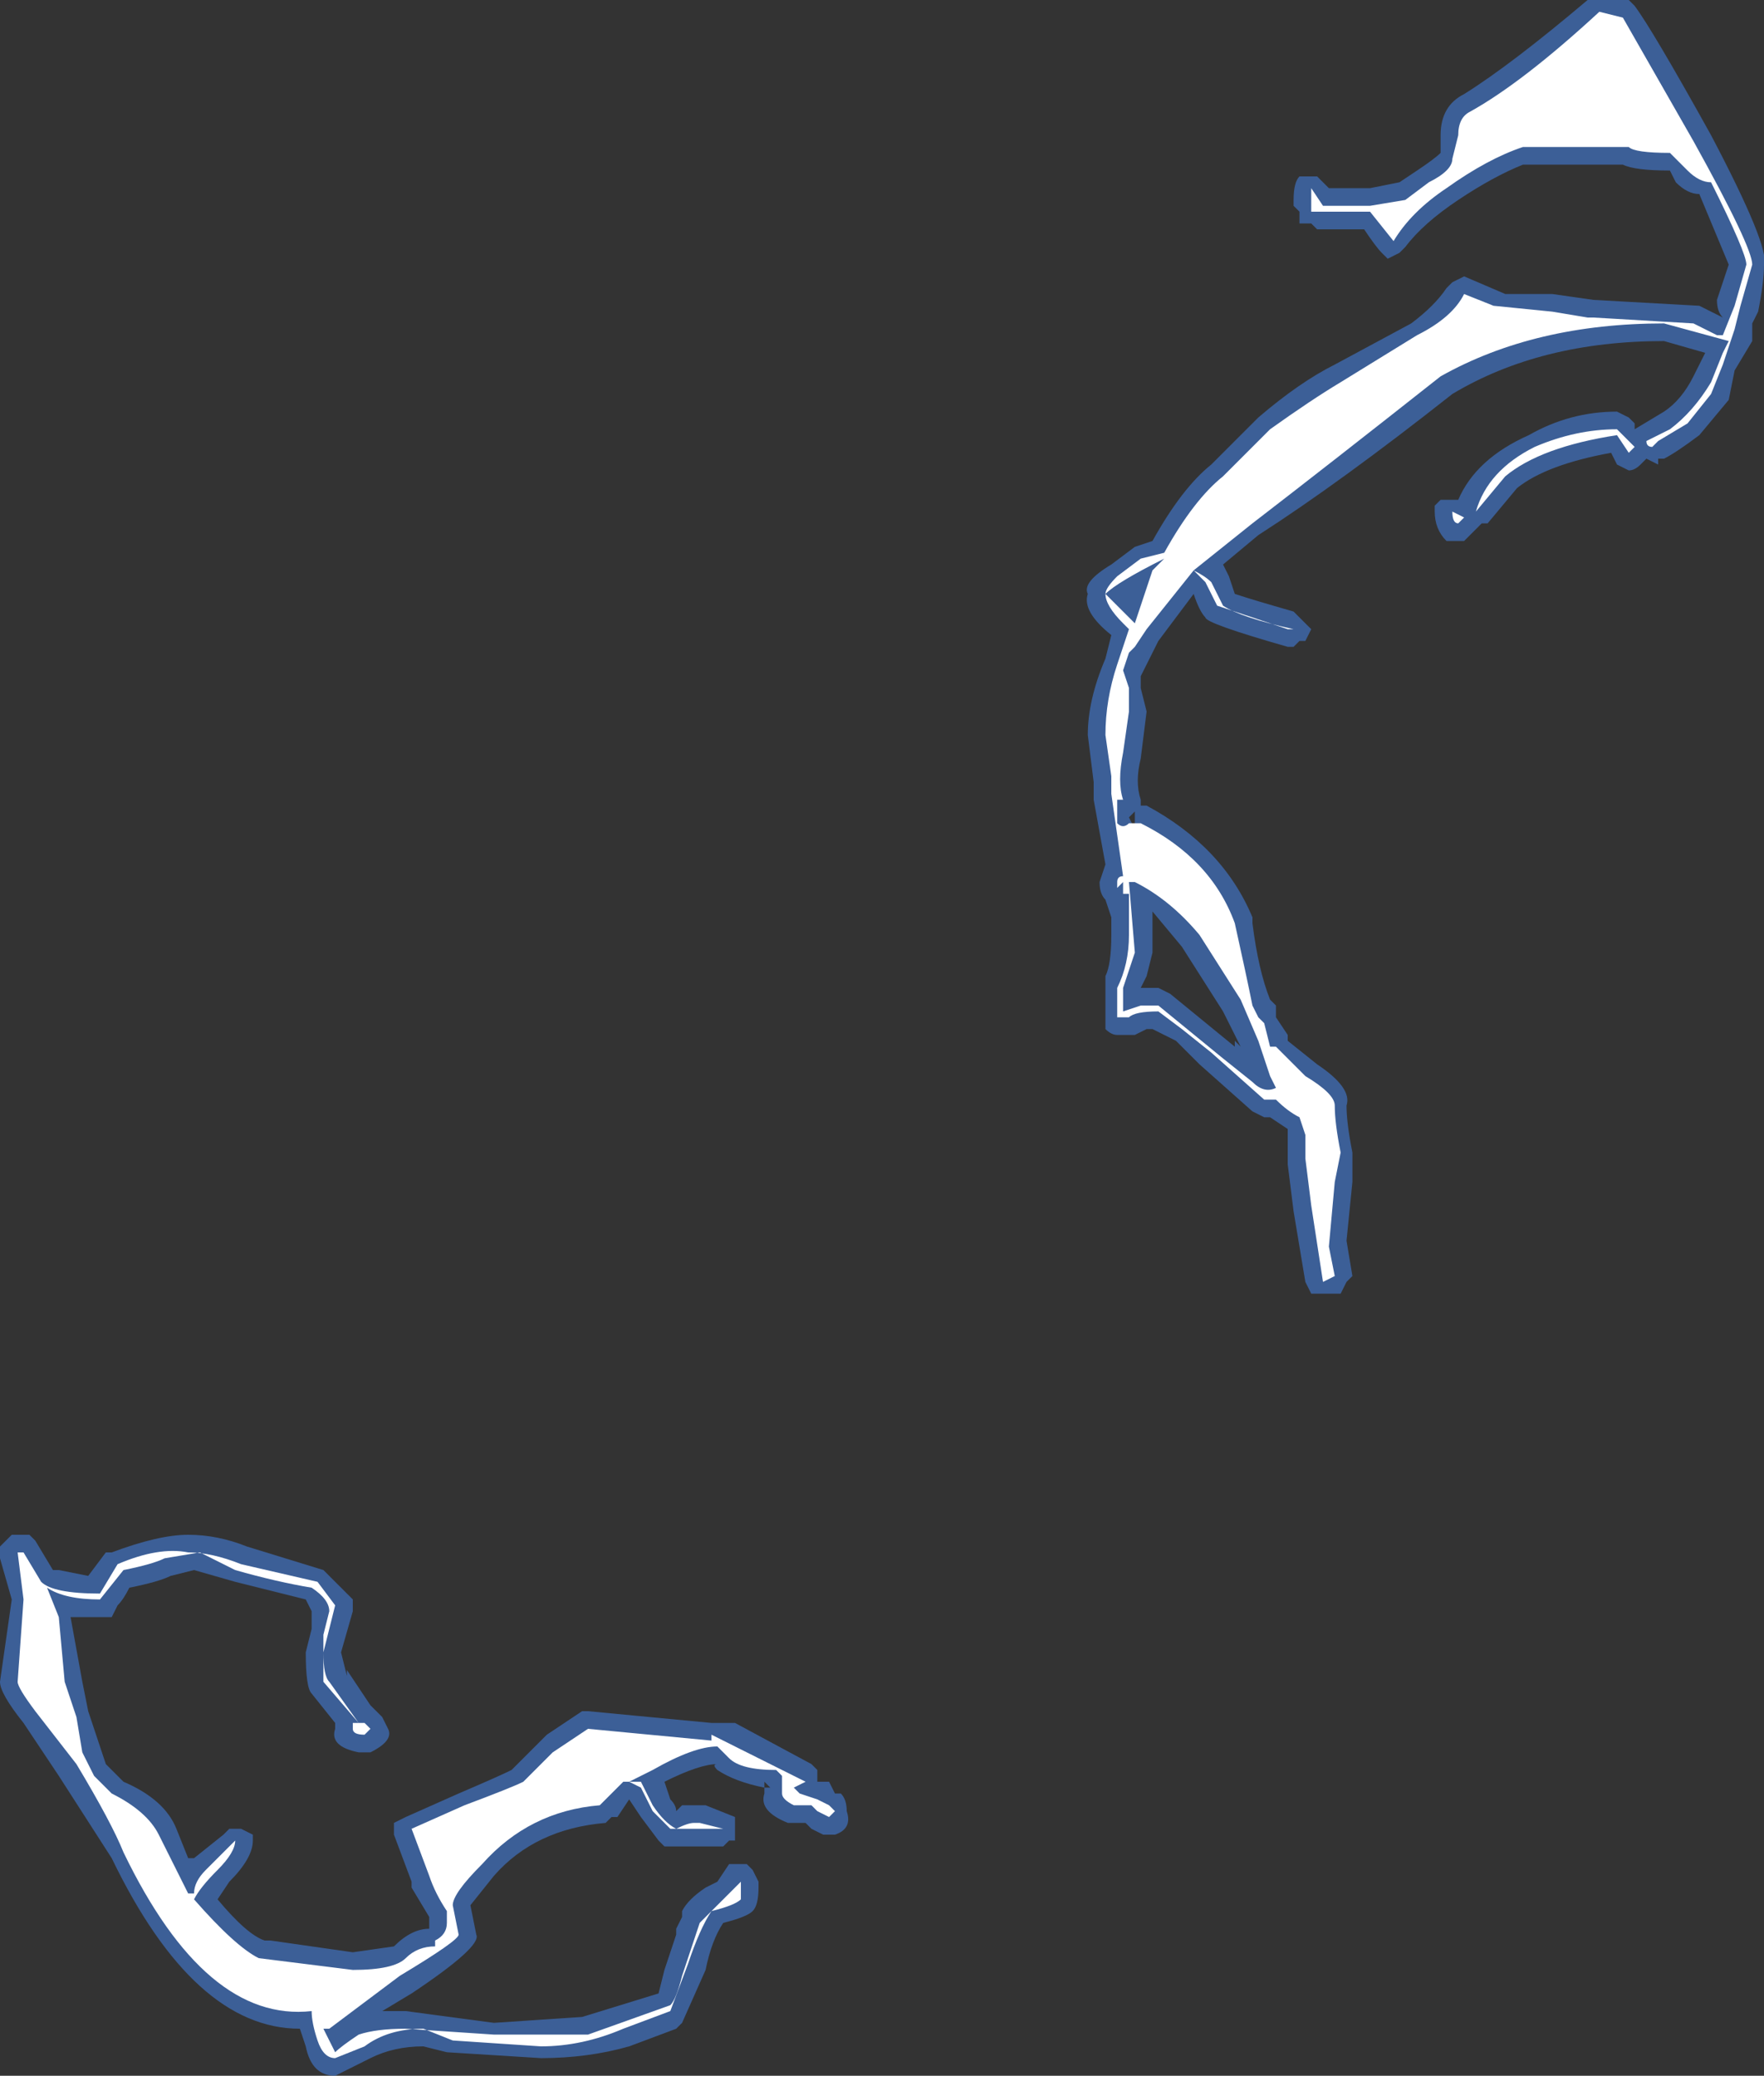 <?xml version="1.0" encoding="UTF-8" standalone="no"?>
<svg xmlns:ffdec="https://www.free-decompiler.com/flash" xmlns:xlink="http://www.w3.org/1999/xlink" ffdec:objectType="shape" height="17.65px" width="15.0px" xmlns="http://www.w3.org/2000/svg">
  <rect width="100%" height="100%" fill="#333333" stroke="none"/>
  <g transform="matrix(1.0, 0.0, 0.0, 1.0, -0.35, 19.2)">
    <path d="M14.9 -18.05 Q15.4 -17.1 15.35 -16.95 15.35 -16.8 15.3 -16.55 L15.25 -16.45 15.25 -16.3 15.1 -16.05 15.05 -15.8 14.8 -15.5 Q14.6 -15.35 14.5 -15.3 L14.45 -15.3 14.45 -15.25 14.35 -15.3 14.3 -15.25 Q14.25 -15.2 14.2 -15.2 L14.1 -15.25 14.05 -15.35 Q13.5 -15.25 13.25 -15.05 L13.0 -14.75 12.95 -14.75 12.8 -14.6 12.65 -14.6 Q12.55 -14.7 12.55 -14.85 L12.55 -14.9 12.6 -14.95 12.75 -14.95 Q12.9 -15.3 13.35 -15.5 13.7 -15.7 14.1 -15.7 L14.2 -15.65 14.25 -15.6 14.25 -15.55 14.5 -15.7 Q14.65 -15.8 14.75 -16.0 L14.85 -16.2 14.5 -16.3 Q13.45 -16.3 12.7 -15.85 11.75 -15.1 11.05 -14.65 L10.75 -14.4 10.8 -14.3 10.85 -14.15 Q11.0 -14.1 11.35 -14.0 L11.5 -13.85 11.45 -13.75 11.4 -13.75 11.35 -13.7 11.3 -13.7 Q10.6 -13.9 10.6 -13.95 10.55 -14.0 10.5 -14.15 L10.2 -13.75 10.05 -13.45 10.05 -13.35 10.1 -13.15 10.05 -12.75 Q10.0 -12.55 10.05 -12.4 L10.05 -12.35 10.1 -12.35 Q10.75 -12.0 11.0 -11.4 L11.0 -11.35 Q11.05 -10.95 11.15 -10.7 L11.2 -10.65 11.2 -10.55 11.3 -10.4 11.3 -10.35 11.55 -10.15 Q11.85 -9.95 11.8 -9.8 11.8 -9.65 11.85 -9.4 L11.85 -9.15 11.8 -8.65 11.85 -8.35 11.8 -8.3 11.75 -8.2 11.5 -8.2 11.45 -8.3 11.35 -8.9 11.3 -9.3 11.3 -9.6 11.15 -9.7 11.1 -9.7 11.0 -9.75 10.55 -10.15 10.35 -10.35 10.15 -10.45 10.1 -10.45 10.0 -10.4 9.85 -10.4 Q9.8 -10.4 9.75 -10.45 L9.75 -10.9 Q9.8 -11.0 9.8 -11.25 L9.8 -11.4 9.75 -11.55 Q9.7 -11.6 9.7 -11.7 L9.75 -11.85 9.65 -12.4 9.65 -12.55 9.6 -12.95 Q9.6 -13.25 9.75 -13.6 L9.8 -13.8 Q9.55 -14.0 9.6 -14.15 9.55 -14.25 9.8 -14.4 L10.0 -14.55 10.15 -14.6 Q10.4 -15.05 10.65 -15.25 L11.05 -15.65 Q11.4 -15.95 11.7 -16.1 L12.35 -16.45 Q12.55 -16.6 12.65 -16.75 L12.7 -16.8 12.8 -16.85 13.15 -16.7 13.55 -16.7 13.9 -16.65 14.8 -16.6 15.0 -16.5 Q14.95 -16.55 14.95 -16.65 L15.05 -16.95 14.8 -17.55 Q14.7 -17.55 14.6 -17.65 L14.55 -17.75 Q14.25 -17.75 14.15 -17.8 L13.3 -17.8 Q13.05 -17.7 12.75 -17.5 12.45 -17.3 12.3 -17.1 L12.25 -17.05 12.15 -17.0 12.1 -17.05 Q12.05 -17.1 11.95 -17.25 L11.55 -17.25 11.5 -17.3 Q11.45 -17.3 11.4 -17.3 11.4 -17.35 11.4 -17.4 L11.35 -17.45 11.35 -17.5 Q11.35 -17.65 11.4 -17.7 L11.55 -17.7 11.65 -17.6 12.0 -17.6 12.25 -17.65 12.4 -17.75 Q12.55 -17.85 12.6 -17.9 L12.6 -18.05 Q12.6 -18.3 12.8 -18.4 13.2 -18.65 13.85 -19.2 L14.2 -19.2 14.25 -19.15 Q14.4 -18.95 14.9 -18.05 M10.0 -12.2 L10.0 -12.3 9.95 -12.25 10.0 -12.15 10.0 -12.2 M10.1 -10.9 L10.05 -10.8 10.2 -10.8 10.3 -10.75 10.85 -10.3 10.85 -10.35 10.9 -10.3 10.75 -10.6 10.4 -11.15 10.15 -11.45 10.15 -11.1 10.1 -10.9 M2.95 -5.6 L2.35 -5.75 2.0 -5.85 1.8 -5.8 Q1.7 -5.75 1.45 -5.7 1.4 -5.6 1.35 -5.55 L1.3 -5.45 0.95 -5.45 1.05 -4.9 1.1 -4.65 Q1.15 -4.5 1.2 -4.35 L1.25 -4.2 1.4 -4.05 Q1.75 -3.9 1.85 -3.65 L1.95 -3.4 2.0 -3.4 2.25 -3.6 2.3 -3.65 2.4 -3.65 2.5 -3.6 2.5 -3.55 Q2.5 -3.4 2.3 -3.2 L2.2 -3.05 Q2.45 -2.75 2.6 -2.7 L2.65 -2.7 3.35 -2.6 3.7 -2.65 Q3.85 -2.8 4.0 -2.8 L4.0 -2.9 3.85 -3.15 3.85 -3.2 3.7 -3.6 3.7 -3.7 3.8 -3.75 4.25 -3.95 Q4.6 -4.1 4.7 -4.15 L5.0 -4.45 5.3 -4.65 5.35 -4.65 6.4 -4.55 6.6 -4.55 7.25 -4.2 7.3 -4.15 7.3 -4.05 7.4 -4.05 7.45 -3.95 7.5 -3.95 Q7.55 -3.9 7.55 -3.8 7.6 -3.65 7.45 -3.6 L7.35 -3.6 7.25 -3.65 7.2 -3.7 7.05 -3.7 Q6.8 -3.8 6.85 -3.95 L6.85 -4.0 Q6.6 -4.05 6.45 -4.15 6.4 -4.2 6.45 -4.2 6.3 -4.2 6.0 -4.05 L6.05 -3.9 Q6.1 -3.85 6.1 -3.8 L6.15 -3.85 6.35 -3.85 6.6 -3.75 6.6 -3.55 6.55 -3.55 6.5 -3.5 6.0 -3.5 5.95 -3.55 5.8 -3.75 5.7 -3.9 5.6 -3.75 5.55 -3.75 5.5 -3.7 Q4.9 -3.65 4.55 -3.25 L4.35 -3.0 4.4 -2.75 Q4.45 -2.65 3.85 -2.25 L3.6 -2.1 3.8 -2.1 4.55 -2.0 5.3 -2.05 5.95 -2.25 6.0 -2.45 6.1 -2.75 6.1 -2.8 6.15 -2.9 6.15 -2.95 Q6.2 -3.05 6.35 -3.15 L6.45 -3.2 6.55 -3.35 6.7 -3.35 6.75 -3.3 6.8 -3.2 6.8 -3.15 Q6.8 -3.0 6.75 -2.95 6.7 -2.9 6.5 -2.85 6.4 -2.7 6.35 -2.45 L6.15 -2.0 6.1 -1.95 5.7 -1.8 Q5.35 -1.7 4.95 -1.7 L4.15 -1.75 3.95 -1.8 Q3.7 -1.8 3.5 -1.7 L3.2 -1.55 Q3.0 -1.55 2.95 -1.8 L2.9 -1.95 Q2.0 -1.95 1.3 -3.4 L0.85 -4.1 0.55 -4.55 Q0.35 -4.8 0.35 -4.9 L0.45 -5.6 0.35 -5.95 0.35 -6.05 0.45 -6.15 0.6 -6.15 0.65 -6.1 0.8 -5.85 0.85 -5.85 1.1 -5.8 1.25 -6.0 1.3 -6.0 Q1.7 -6.15 1.95 -6.15 2.2 -6.15 2.45 -6.05 L3.1 -5.85 3.35 -5.6 3.35 -5.5 3.25 -5.15 3.3 -4.95 3.3 -5.0 3.5 -4.7 3.6 -4.6 3.65 -4.5 Q3.7 -4.4 3.5 -4.3 L3.4 -4.3 Q3.15 -4.35 3.2 -4.5 L3.2 -4.55 3.0 -4.8 Q2.95 -4.85 2.95 -5.15 L3.0 -5.35 3.0 -5.5 2.95 -5.6 M6.9 -4.0 L6.85 -4.05 6.85 -4.0 6.9 -4.0" fill="#437edb" fill-opacity="0.6" fill-rule="evenodd" stroke="none"/>
    <path d="M14.55 -17.9 Q14.25 -17.9 14.2 -17.95 L13.3 -17.95 Q13.0 -17.85 12.65 -17.6 12.35 -17.4 12.2 -17.15 L12.0 -17.4 11.5 -17.4 11.5 -17.6 11.6 -17.45 12.0 -17.45 12.3 -17.5 12.5 -17.65 Q12.7 -17.75 12.7 -17.85 L12.75 -18.05 Q12.75 -18.2 12.85 -18.25 13.3 -18.5 13.95 -19.1 L14.15 -19.05 14.75 -18.0 Q15.25 -17.1 15.25 -16.95 L15.15 -16.6 15.1 -16.4 15.0 -16.1 14.9 -15.85 14.7 -15.6 14.45 -15.45 14.4 -15.4 Q14.35 -15.4 14.35 -15.45 L14.55 -15.55 Q14.75 -15.7 14.9 -15.95 L15.0 -16.2 15.05 -16.3 14.5 -16.45 Q13.4 -16.45 12.6 -16.0 11.65 -15.25 11.0 -14.75 L10.5 -14.35 Q10.6 -14.3 10.65 -14.25 L10.75 -14.05 Q10.9 -13.95 11.35 -13.85 L11.3 -13.85 10.7 -14.05 10.6 -14.25 10.5 -14.35 10.1 -13.85 10.0 -13.7 9.95 -13.65 9.9 -13.5 9.95 -13.35 9.95 -13.15 9.9 -12.8 Q9.85 -12.55 9.9 -12.4 L9.85 -12.4 9.85 -12.2 Q9.9 -12.15 9.95 -12.2 L10.05 -12.2 Q10.65 -11.9 10.85 -11.35 10.95 -10.9 11.0 -10.65 L11.05 -10.55 11.1 -10.5 11.15 -10.3 11.2 -10.3 11.45 -10.05 Q11.7 -9.9 11.7 -9.8 11.7 -9.65 11.75 -9.4 L11.7 -9.15 11.65 -8.6 11.7 -8.35 11.6 -8.3 11.5 -8.95 11.45 -9.35 11.45 -9.55 11.4 -9.7 Q11.3 -9.75 11.2 -9.85 L11.1 -9.85 10.65 -10.25 10.4 -10.45 10.2 -10.6 Q10.0 -10.6 9.95 -10.55 L9.85 -10.55 9.85 -10.8 Q9.95 -11.0 9.95 -11.25 L9.95 -11.6 9.9 -11.6 9.9 -11.7 9.85 -11.65 9.85 -11.7 Q9.85 -11.75 9.9 -11.75 L9.8 -12.45 9.8 -12.6 9.75 -12.95 Q9.75 -13.25 9.85 -13.55 L9.95 -13.85 9.9 -13.9 Q9.75 -14.05 9.75 -14.15 9.75 -14.2 9.85 -14.3 L10.05 -14.45 10.25 -14.5 Q10.5 -14.95 10.75 -15.15 L11.15 -15.55 Q11.5 -15.8 11.75 -15.95 L12.4 -16.35 Q12.7 -16.5 12.8 -16.7 L13.05 -16.6 13.55 -16.55 13.85 -16.5 13.9 -16.5 14.75 -16.45 14.95 -16.35 15.0 -16.35 15.1 -16.6 15.2 -16.95 Q15.2 -17.05 14.9 -17.65 14.8 -17.65 14.7 -17.75 L14.55 -17.9 M12.7 -14.85 L12.8 -14.8 12.75 -14.75 Q12.7 -14.75 12.7 -14.85 M14.25 -15.4 L14.2 -15.35 14.1 -15.5 Q13.45 -15.4 13.15 -15.15 L12.9 -14.85 Q13.0 -15.2 13.4 -15.4 13.75 -15.55 14.1 -15.55 L14.25 -15.4 M10.25 -14.45 Q9.85 -14.25 9.75 -14.15 L10.0 -13.9 10.15 -14.35 10.25 -14.45 M9.95 -11.7 L10.0 -11.1 9.9 -10.8 9.9 -10.6 10.05 -10.65 10.2 -10.65 10.75 -10.2 11.0 -10.0 Q11.1 -9.9 11.2 -9.95 L11.15 -10.05 11.05 -10.35 10.9 -10.7 10.55 -11.25 Q10.3 -11.55 10.0 -11.7 L9.95 -11.7 M3.2 -5.55 L3.1 -5.15 Q3.1 -4.95 3.15 -4.9 L3.4 -4.55 3.45 -4.55 3.5 -4.5 3.45 -4.45 Q3.35 -4.45 3.35 -4.5 L3.35 -4.55 3.4 -4.55 3.1 -4.9 Q3.1 -4.95 3.1 -5.15 L3.1 -5.3 3.15 -5.5 Q3.15 -5.6 3.0 -5.7 2.7 -5.75 2.35 -5.85 L2.05 -6.0 1.75 -5.95 Q1.65 -5.9 1.4 -5.85 L1.2 -5.6 Q0.9 -5.6 0.75 -5.7 L0.85 -5.45 0.9 -4.9 1.0 -4.6 1.05 -4.3 1.15 -4.1 1.3 -3.95 Q1.6 -3.8 1.7 -3.6 L1.95 -3.1 2.0 -3.1 Q2.0 -3.2 2.1 -3.3 L2.35 -3.55 Q2.35 -3.45 2.2 -3.3 2.05 -3.15 2.0 -3.05 2.35 -2.65 2.55 -2.55 L3.35 -2.45 Q3.7 -2.45 3.8 -2.55 3.9 -2.65 4.05 -2.65 L4.05 -2.7 Q4.15 -2.75 4.15 -2.85 L4.15 -2.95 Q4.05 -3.1 4.0 -3.25 L3.85 -3.65 4.3 -3.85 Q4.7 -4.0 4.8 -4.05 L5.05 -4.3 5.35 -4.5 6.4 -4.4 6.4 -4.45 7.2 -4.05 7.1 -4.0 7.15 -3.95 7.3 -3.9 7.4 -3.85 7.45 -3.8 7.4 -3.75 7.3 -3.8 7.25 -3.85 7.1 -3.85 Q7.0 -3.9 7.0 -3.95 L7.0 -4.1 6.95 -4.15 Q6.65 -4.15 6.55 -4.25 L6.45 -4.35 Q6.25 -4.35 5.9 -4.15 L5.7 -4.05 5.8 -4.05 5.9 -3.85 Q6.0 -3.7 6.1 -3.65 6.2 -3.7 6.25 -3.7 L6.3 -3.7 6.5 -3.65 6.05 -3.65 5.9 -3.8 Q5.85 -3.9 5.8 -4.0 L5.7 -4.05 5.65 -4.05 5.45 -3.85 Q4.85 -3.8 4.45 -3.35 4.2 -3.1 4.2 -3.0 L4.25 -2.75 Q4.25 -2.7 3.75 -2.4 L3.15 -1.95 3.1 -1.95 3.2 -1.75 Q3.25 -1.8 3.4 -1.9 3.55 -1.95 3.8 -1.95 L4.55 -1.9 5.35 -1.9 6.05 -2.15 Q6.1 -2.2 6.15 -2.4 L6.3 -2.85 6.65 -3.2 6.65 -3.15 Q6.65 -3.1 6.65 -3.05 6.6 -3.0 6.4 -2.95 6.3 -2.8 6.2 -2.5 L6.05 -2.1 5.65 -1.95 Q5.3 -1.8 4.95 -1.8 L4.2 -1.85 3.95 -1.95 Q3.65 -1.95 3.45 -1.8 L3.2 -1.7 Q3.1 -1.7 3.05 -1.85 3.0 -2.0 3.0 -2.1 2.1 -2.0 1.4 -3.45 1.3 -3.7 1.0 -4.2 L0.65 -4.65 Q0.5 -4.85 0.5 -4.9 L0.55 -5.6 0.5 -6.0 0.55 -6.0 0.7 -5.75 Q0.8 -5.65 1.2 -5.65 L1.35 -5.9 Q1.7 -6.05 1.95 -6.0 2.15 -6.0 2.4 -5.9 L3.05 -5.75 3.2 -5.55" fill="#ffffff" fill-rule="evenodd" stroke="none"/>
  </g>
</svg>

